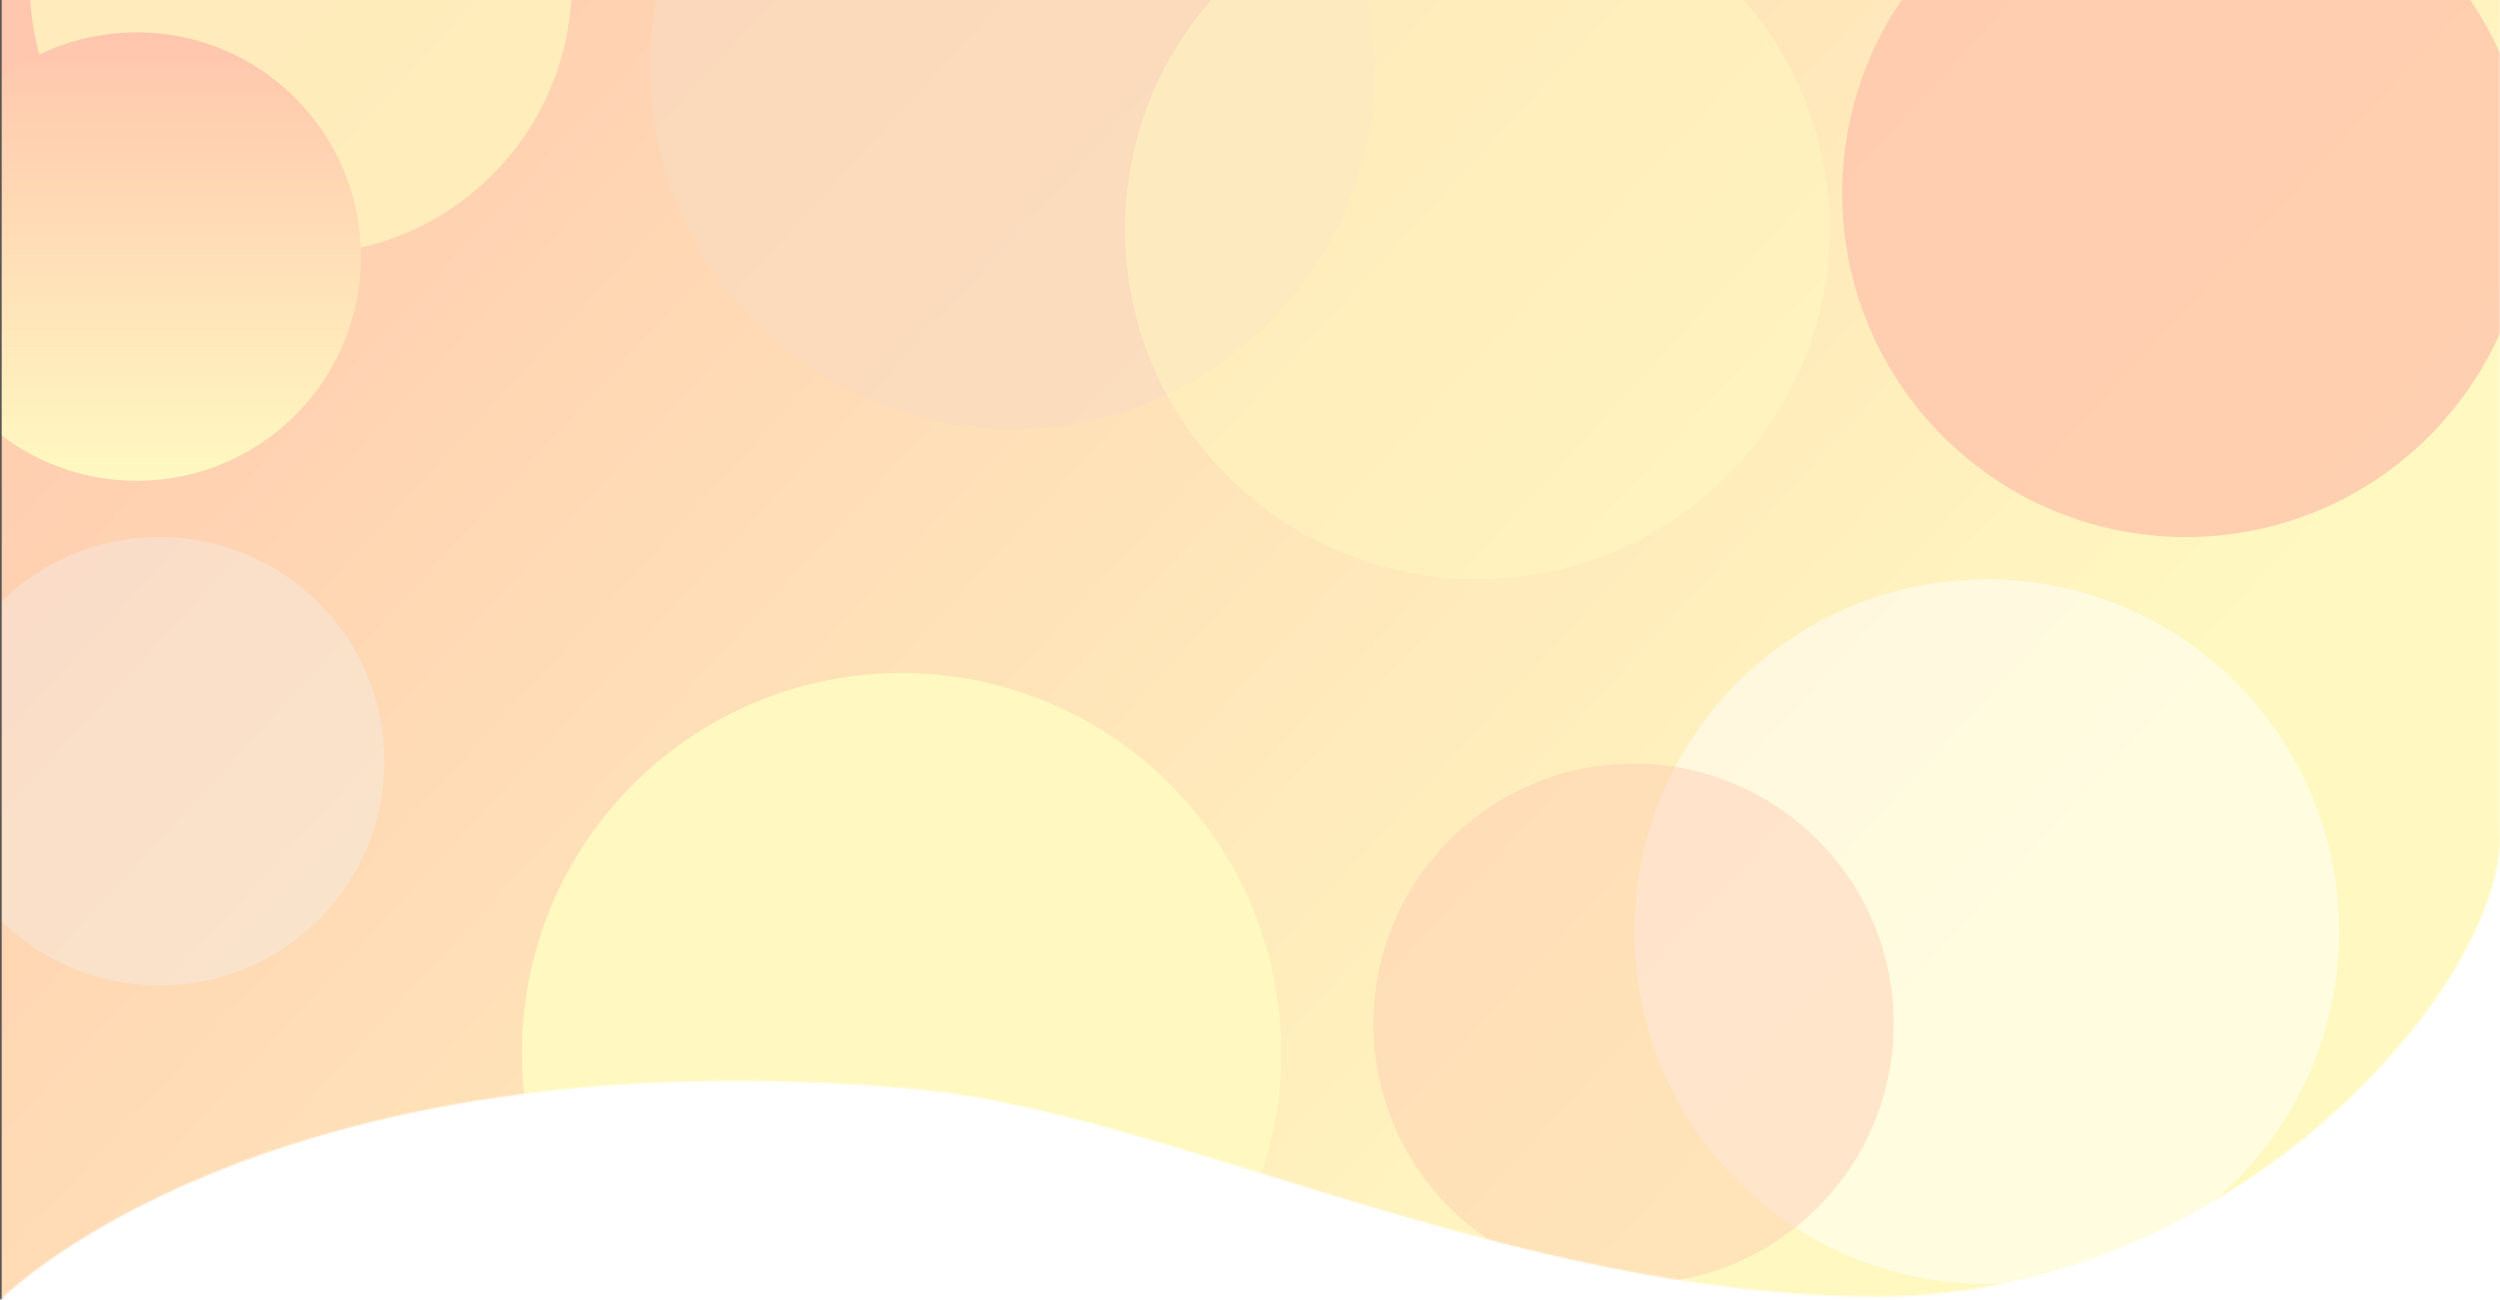 <svg width="1600" height="832" preserveAspectRatio="none" viewBox="0 0 1600 832" fill="none" xmlns="http://www.w3.org/2000/svg">
<g opacity="0.8">
<mask id="mask0_2_372" style="mask-type:alpha" maskUnits="userSpaceOnUse" x="0" y="-56" width="1600" height="888">
<path d="M1202.11 829.738C966.039 829.738 745.4 711.154 585.502 696.945C168.293 659.87 0 832 0 832V-56H1599.85V526.768V530.514C1599.93 534.082 1600.14 537.721 1599.85 541.603C1592.34 642.495 1422.09 829.738 1202.11 829.738Z" fill="white"/>
</mask>
<g mask="url(#mask0_2_372)">
<g opacity="0.5" clip-path="url(#clip0_2_372)">
<rect width="1777.29" height="918.496" transform="translate(0 -87.3)" fill="url(#paint0_linear_2_372)"/>
<g opacity="0.6" filter="url(#filter0_f_2_372)">
<circle cx="648" cy="42.7" r="232" fill="#EBA564"/>
</g>
<g filter="url(#filter1_f_2_372)">
<circle cx="577" cy="673.7" r="243" fill="#FFEF63"/>
</g>
<g opacity="0.8" filter="url(#filter2_f_2_372)">
<circle cx="1399" cy="123.7" r="220" fill="#FE6E31"/>
</g>
<g opacity="0.7" filter="url(#filter3_f_2_372)">
<ellipse cx="192.5" cy="-11.3" rx="173.5" ry="174" fill="#FFEF63"/>
</g>
<g opacity="0.5" filter="url(#filter4_f_2_372)">
<circle cx="1271.5" cy="596.2" r="225.5" fill="white"/>
</g>
<g filter="url(#filter5_f_2_372)">
<circle cx="87.5" cy="164.2" r="143.5" fill="url(#paint1_linear_2_372)"/>
</g>
<g opacity="0.3" filter="url(#filter6_f_2_372)">
<ellipse cx="102" cy="487.2" rx="144" ry="143.5" fill="#D4E7F8"/>
</g>
<g opacity="0.4" filter="url(#filter7_f_2_372)">
<circle cx="1045.5" cy="655.2" r="166.5" fill="#FE6E31"/>
</g>
<g opacity="0.5" filter="url(#filter8_f_2_372)">
<ellipse cx="945.5" cy="146.7" rx="225.5" ry="224" fill="#FFEF63"/>
</g>
</g>
<path d="M0 -87.3V-88.3H-1V-87.3H0ZM1777.45 -87.3H1778.45V-88.3H1777.45V-87.3ZM1777.45 831.598V832.598H1778.45V831.598H1777.45ZM0 831.598H-1V832.598H0V831.598ZM0 -86.3H1777.45V-88.3H0V-86.3ZM1776.45 -87.3V831.598H1778.45V-87.3H1776.45ZM1777.45 830.598H0V832.598H1777.45V830.598ZM1 831.598V-87.3H-1V831.598H1Z" fill="black"/>
</g>
</g>
<defs>
<filter id="filter0_f_2_372" x="336" y="-269.3" width="624" height="624" filterUnits="userSpaceOnUse" color-interpolation-filters="sRGB">
<feFlood flood-opacity="0" result="BackgroundImageFix"/>
<feBlend mode="normal" in="SourceGraphic" in2="BackgroundImageFix" result="shape"/>
<feGaussianBlur stdDeviation="40" result="effect1_foregroundBlur_2_372"/>
</filter>
<filter id="filter1_f_2_372" x="234" y="330.7" width="686" height="686" filterUnits="userSpaceOnUse" color-interpolation-filters="sRGB">
<feFlood flood-opacity="0" result="BackgroundImageFix"/>
<feBlend mode="normal" in="SourceGraphic" in2="BackgroundImageFix" result="shape"/>
<feGaussianBlur stdDeviation="50" result="effect1_foregroundBlur_2_372"/>
</filter>
<filter id="filter2_f_2_372" x="1079" y="-196.3" width="640" height="640" filterUnits="userSpaceOnUse" color-interpolation-filters="sRGB">
<feFlood flood-opacity="0" result="BackgroundImageFix"/>
<feBlend mode="normal" in="SourceGraphic" in2="BackgroundImageFix" result="shape"/>
<feGaussianBlur stdDeviation="50" result="effect1_foregroundBlur_2_372"/>
</filter>
<filter id="filter3_f_2_372" x="-81" y="-285.3" width="547" height="548" filterUnits="userSpaceOnUse" color-interpolation-filters="sRGB">
<feFlood flood-opacity="0" result="BackgroundImageFix"/>
<feBlend mode="normal" in="SourceGraphic" in2="BackgroundImageFix" result="shape"/>
<feGaussianBlur stdDeviation="50" result="effect1_foregroundBlur_2_372"/>
</filter>
<filter id="filter4_f_2_372" x="946" y="270.7" width="651" height="651" filterUnits="userSpaceOnUse" color-interpolation-filters="sRGB">
<feFlood flood-opacity="0" result="BackgroundImageFix"/>
<feBlend mode="normal" in="SourceGraphic" in2="BackgroundImageFix" result="shape"/>
<feGaussianBlur stdDeviation="50" result="effect1_foregroundBlur_2_372"/>
</filter>
<filter id="filter5_f_2_372" x="-156" y="-79.3" width="487" height="487" filterUnits="userSpaceOnUse" color-interpolation-filters="sRGB">
<feFlood flood-opacity="0" result="BackgroundImageFix"/>
<feBlend mode="normal" in="SourceGraphic" in2="BackgroundImageFix" result="shape"/>
<feGaussianBlur stdDeviation="50" result="effect1_foregroundBlur_2_372"/>
</filter>
<filter id="filter6_f_2_372" x="-122" y="263.7" width="448" height="447" filterUnits="userSpaceOnUse" color-interpolation-filters="sRGB">
<feFlood flood-opacity="0" result="BackgroundImageFix"/>
<feBlend mode="normal" in="SourceGraphic" in2="BackgroundImageFix" result="shape"/>
<feGaussianBlur stdDeviation="40" result="effect1_foregroundBlur_2_372"/>
</filter>
<filter id="filter7_f_2_372" x="779" y="388.7" width="533" height="533" filterUnits="userSpaceOnUse" color-interpolation-filters="sRGB">
<feFlood flood-opacity="0" result="BackgroundImageFix"/>
<feBlend mode="normal" in="SourceGraphic" in2="BackgroundImageFix" result="shape"/>
<feGaussianBlur stdDeviation="50" result="effect1_foregroundBlur_2_372"/>
</filter>
<filter id="filter8_f_2_372" x="520" y="-277.3" width="851" height="848" filterUnits="userSpaceOnUse" color-interpolation-filters="sRGB">
<feFlood flood-opacity="0" result="BackgroundImageFix"/>
<feBlend mode="normal" in="SourceGraphic" in2="BackgroundImageFix" result="shape"/>
<feGaussianBlur stdDeviation="100" result="effect1_foregroundBlur_2_372"/>
</filter>
<linearGradient id="paint0_linear_2_372" x1="164.97" y1="-166.862" x2="1573.96" y2="1132.97" gradientUnits="userSpaceOnUse">
<stop stop-color="#FE6E31"/>
<stop offset="0.726" stop-color="#FFEF63"/>
</linearGradient>
<linearGradient id="paint1_linear_2_372" x1="87.5" y1="20.7" x2="87.5" y2="307.7" gradientUnits="userSpaceOnUse">
<stop stop-color="#FE6E31"/>
<stop offset="1" stop-color="#FFEF63"/>
</linearGradient>
<clipPath id="clip0_2_372">
<rect width="1777.29" height="918.496" fill="white" transform="translate(0 -87.3)"/>
</clipPath>
</defs>
</svg>
